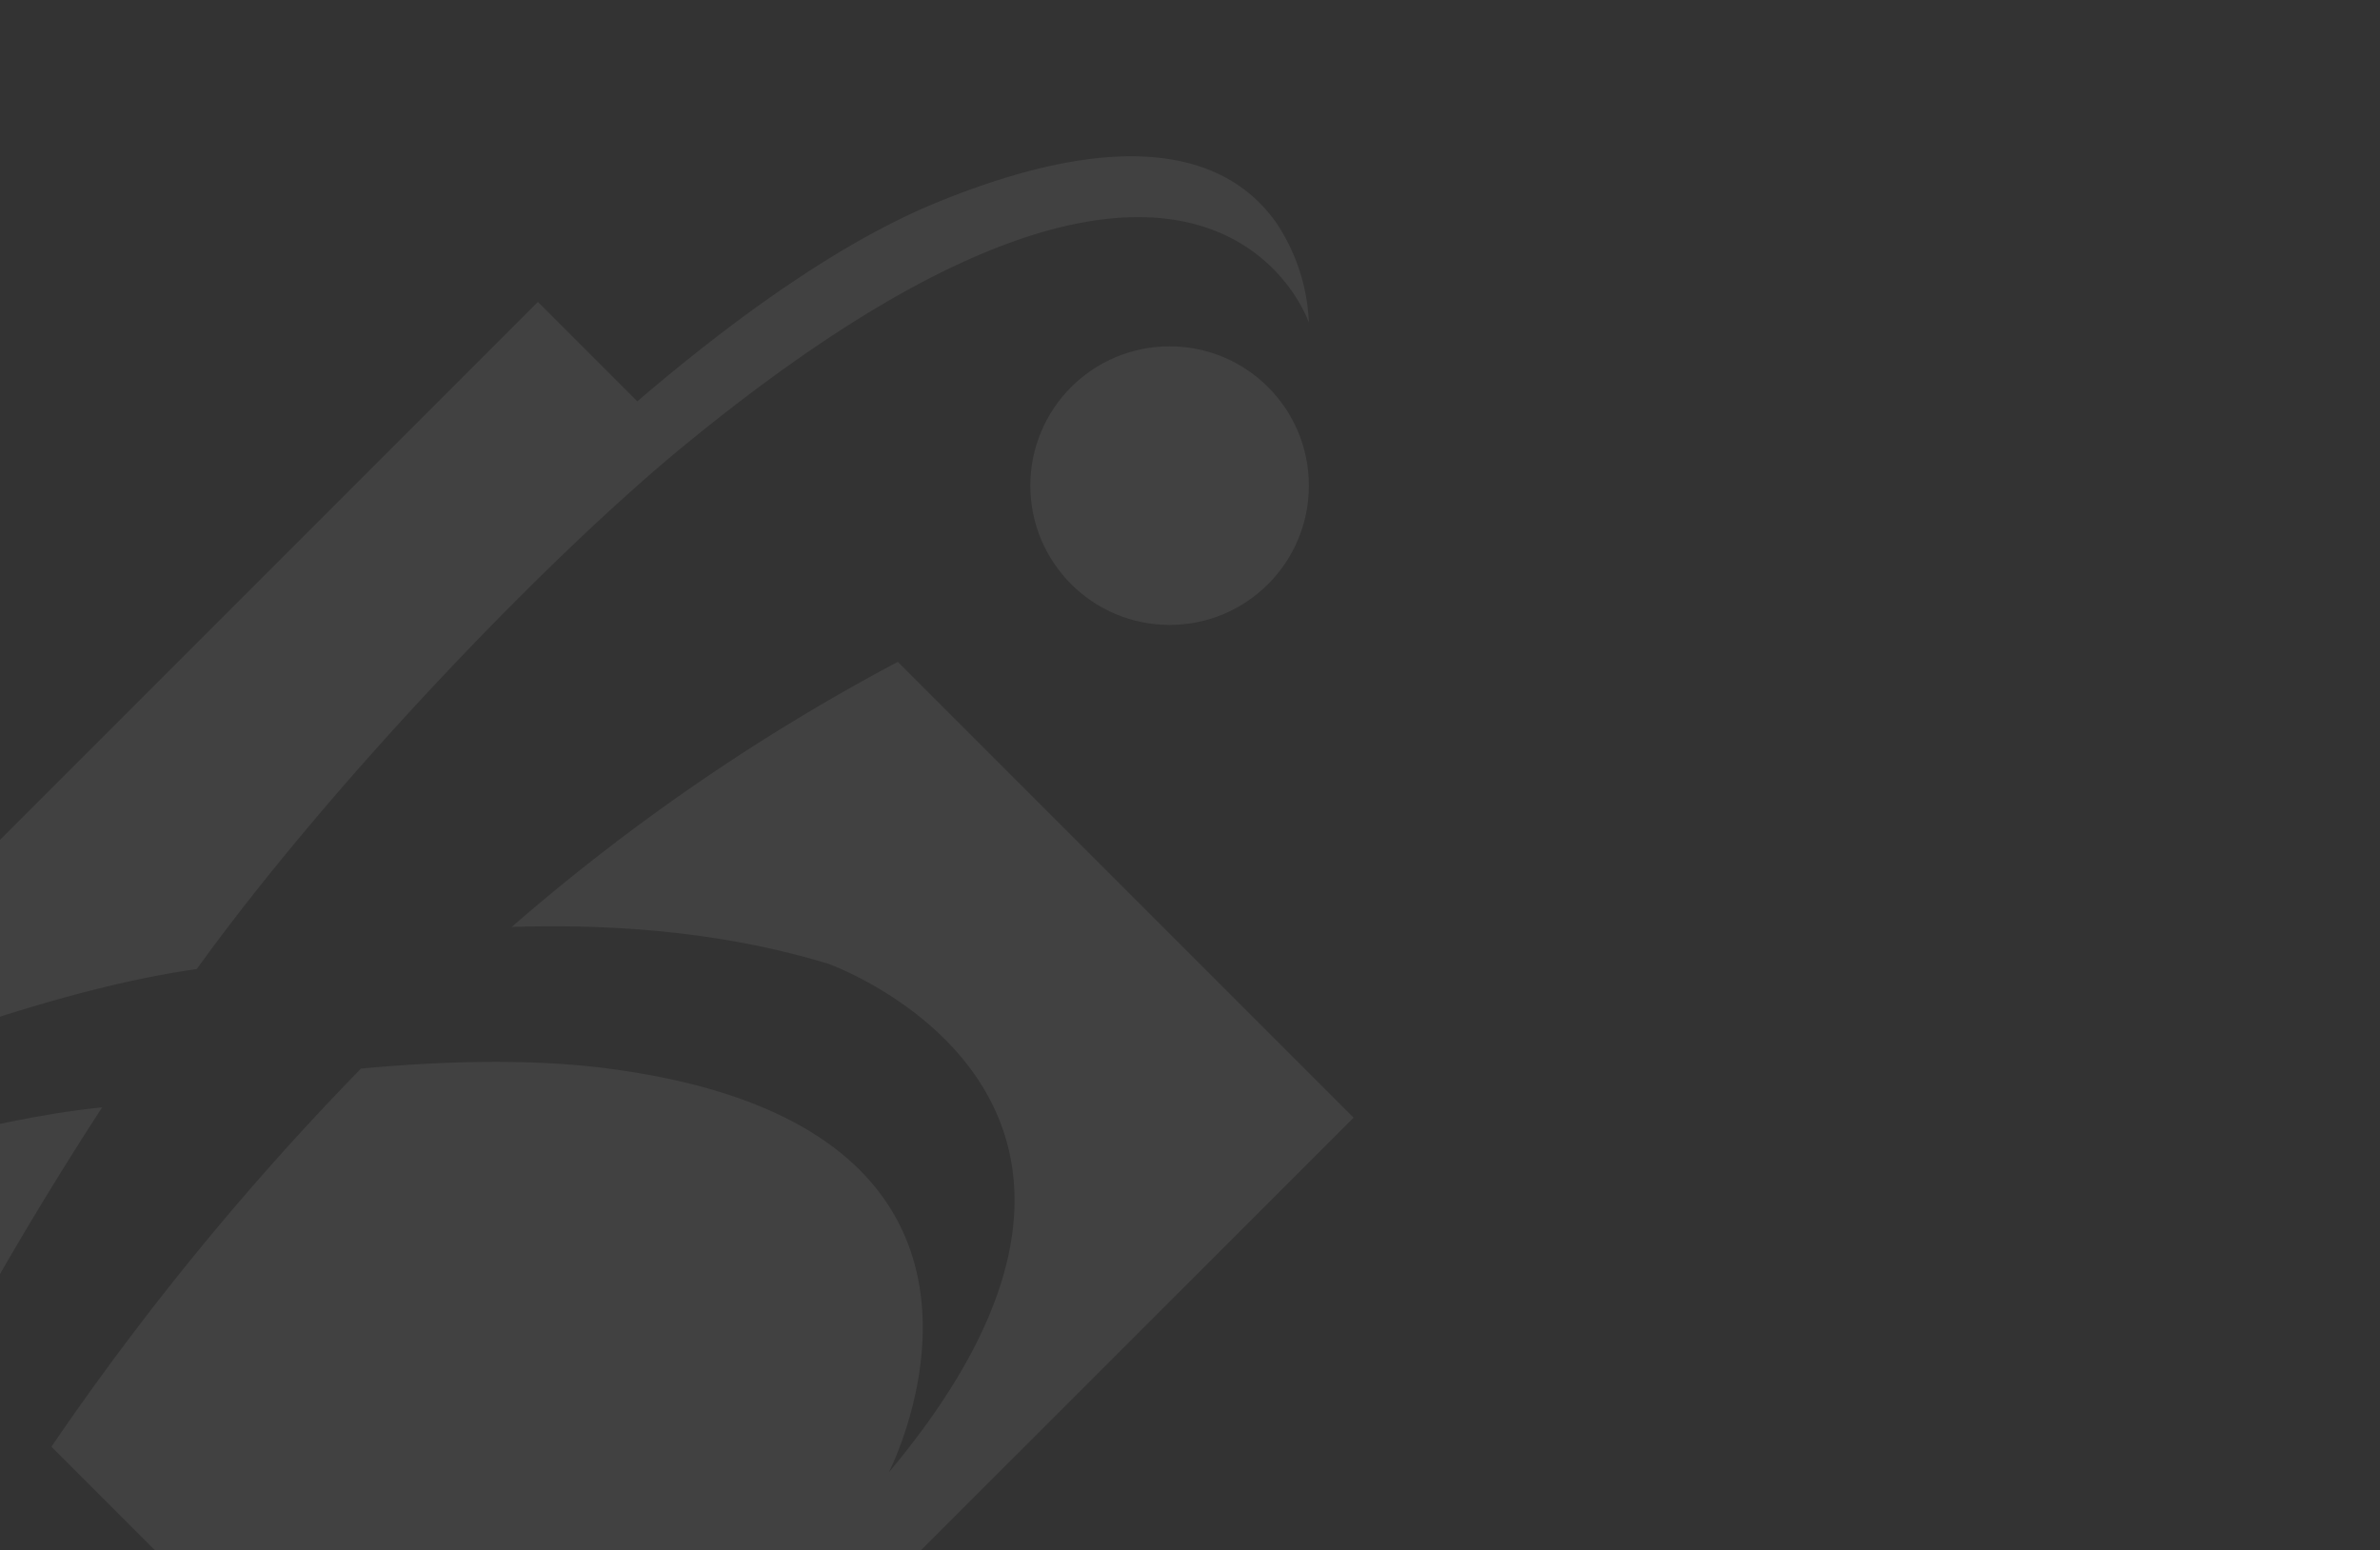 <svg xmlns="http://www.w3.org/2000/svg" xmlns:xlink="http://www.w3.org/1999/xlink" width="410" height="267" viewBox="0 0 410 267"><rect x="0" y="0" width="410" height="267" fill="#333333" stroke="none"/><defs><style>.a{fill:#fff;}.b{clip-path:url(#a);}.c{opacity:0.07;}</style><clipPath id="a"><rect class="a" width="410" height="267" transform="translate(1222 4617)"/></clipPath></defs><g class="b" transform="translate(-1222 -4617)"><g class="c" transform="translate(1172.818 4643.917)"><g transform="translate(0 0)"><path class="a" d="M1880.159,499.371c22.832-31.658,59.989-70.462,83.727-89.972,90.143-74.087,107.86-21.355,107.86-21.355a33.378,33.378,0,0,0-5.83-17.533l-.02-.008c-7.144-9.892-23.036-17.646-58.475-3.088-15.175,6.235-32.874,18.317-51.369,34.159l-.008,0-17.12-17.119-140.506,140.5.395.394C1819.047,517.141,1852.619,503.26,1880.159,499.371Z" transform="translate(-1797.079 -359.363)"/><path class="a" d="M1986.826,424.8a353.72,353.72,0,0,0-66.51,45.665c19.111-.611,37.589,1.182,54.532,6.343,0,0,64.637,22.951,10.441,87.59.788-1.576,29.492-59.2-47.99-69.5-12.57-1.674-27.206-1.5-42.948-.039a484.294,484.294,0,0,0-53.329,65.13l83.806,83.826,140.524-140.5Z" transform="translate(-1782.983 -337.71)"/><path class="a" d="M1809.9,495.382l20.805,20.8c-.316.571-.652,1.142-.948,1.714-7.859,14.558-29.038,70.921-32.349,98.738,0,0,4.552-13.79,14.008-35.6v-.02c6.7-15.485,15.879-34.968,27.661-56.482,7.348-13.415,15.7-27.6,25.117-42.08C1842.986,484.625,1820.182,492.374,1809.9,495.382Z" transform="translate(-1797.413 -318.632)"/></g><circle class="a" cx="23.995" cy="23.995" r="23.995" transform="translate(226.675 32.739)"/></g></g></svg>